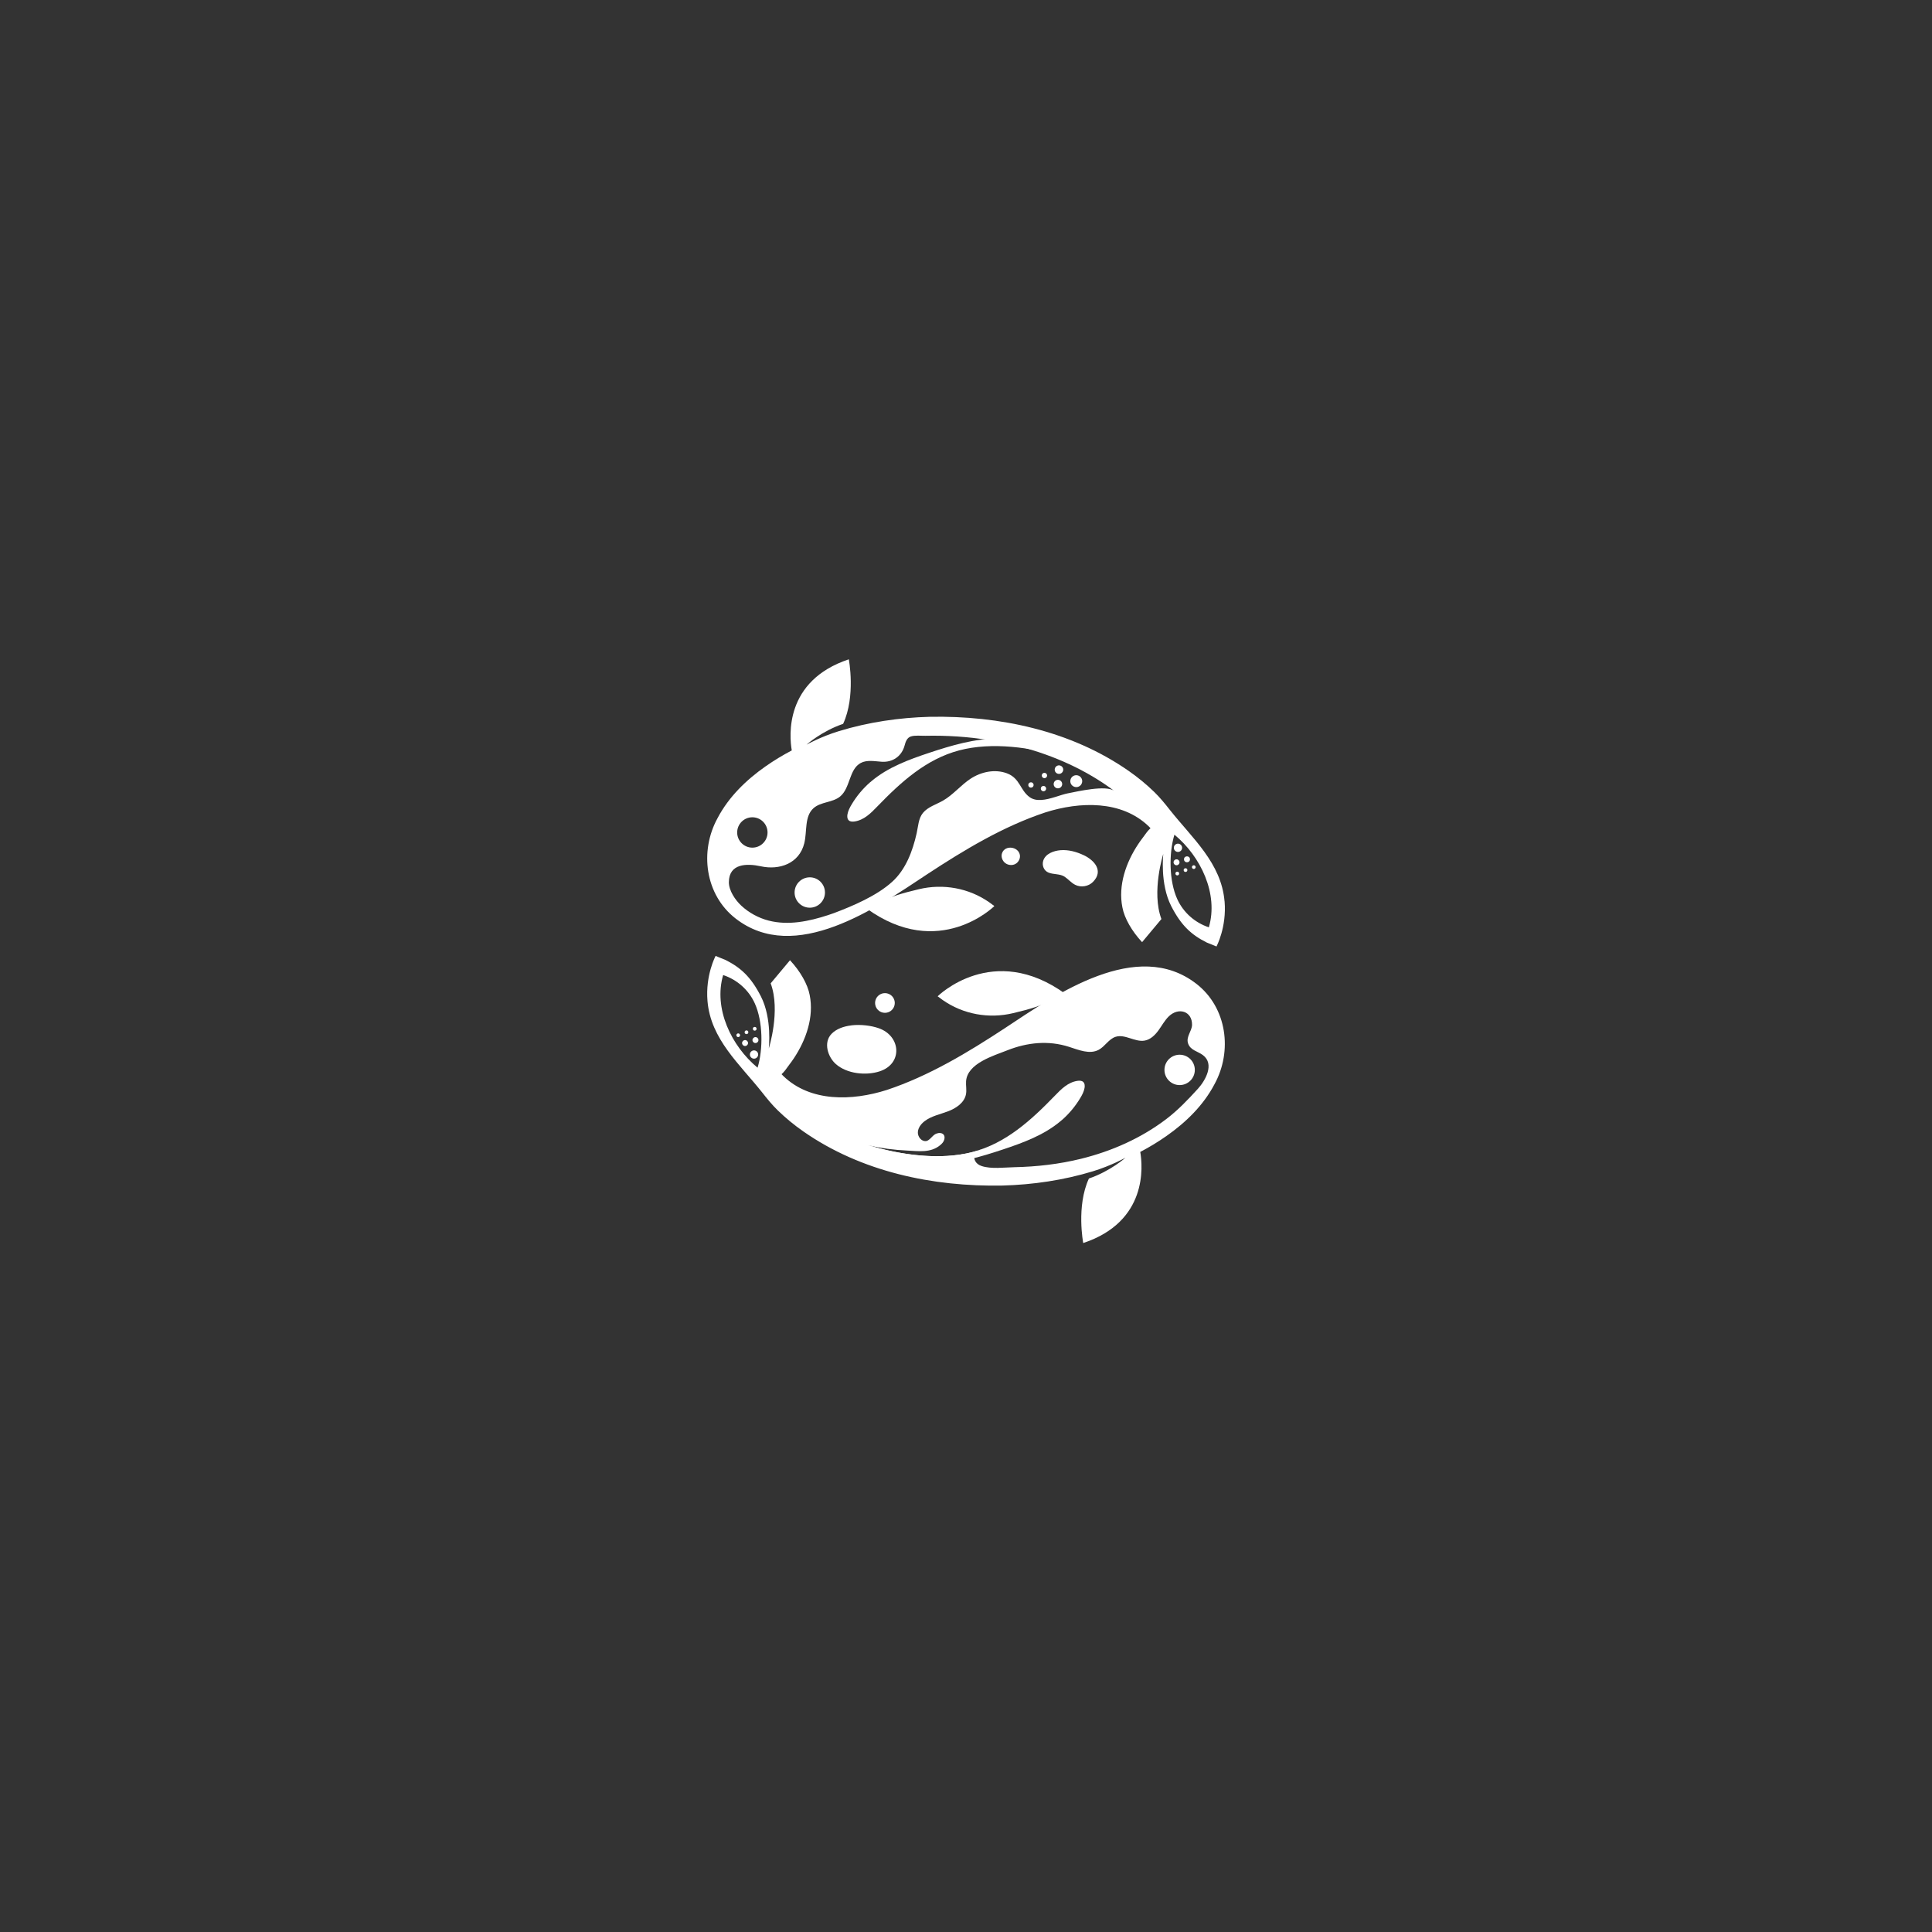 <?xml version="1.0" encoding="UTF-8"?>
<svg id="OBJECTS" xmlns="http://www.w3.org/2000/svg" viewBox="0 0 500 500">
  <rect x="0" y="0" width="500" height="500" fill="#333333" stroke="none"/>
  <defs>
    <style>
      .cls-1 {
        fill: #fff;
        stroke-width: 0px;
      }
    </style>
  </defs>
  <g>
    <circle class="cls-1" cx="209.57" cy="230.98" r="3.93"/>
    <path class="cls-1" d="M256.04,233.53c-5.3-3.71-11.96-4.91-18.25-3.4-3.93.94-8.16,2.05-11.09,4,2.44-1.9,5.22-3.47,7.99-4.91-6.45,1.83-10.45,5.87-10.45,5.87,18.79,13.63,33.1-.6,33.1-.6-.44-.33-.87-.65-1.3-.96Z"/>
    <path class="cls-1" d="M316.91,233.25c-.84-9.9-8.36-16.33-14.13-23.62-1.27-1.61-2.56-3.21-4.03-4.64-2.06-2-4.28-3.83-6.64-5.47-14.97-10.45-33.52-14.35-51.52-14.01-7.88.21-15.84,1.38-23.42,3.69-4.81,1.47-8.44,3.52-8.44,3.52,0,0,3.88-3.48,9.47-5.39,3.31-7.16,1.47-16.7,1.47-16.7-16.7,5.56-15.4,19.89-14.76,23.58-2.34,1.23-4.61,2.6-6.79,4.13-4.99,3.5-9.53,7.89-12.41,13.38-4.72,8.57-3.25,19.84,4.66,25.99,15.37,11.95,36.34-2.67,49.62-11.48,9.59-6.3,19.65-12.36,30.52-15.97,8.95-2.85,19.78-3.19,26.81,3.63.15.15.29.3.43.45-.34.32-.66.66-.94,1.02-.71,1.02-1.56,2.05-2.24,3.09-3.16,4.75-5.24,10.67-4.1,16.37.52,2.8,2.45,6.18,5.1,9.01l5-5.98c-2.64-7.07.49-16.86.49-16.86,0,0-.91,7.73,2.05,13.51,2.6,5.08,5.27,7.46,9.2,9.43.56.2,2.51,1.02,2.51,1.02,0,0,2.67-4.95,2.1-11.69ZM194.71,211.51c2.17,0,3.93,1.76,3.93,3.93s-1.76,3.93-3.93,3.93-3.93-1.76-3.93-3.93,1.76-3.93,3.93-3.93ZM276.37,205.31c-1.89.37-4.54,1.58-6.88,1.72-1.13.07-2.18-.11-3.05-.75-2.48-1.81-2.44-4.87-5.86-6.15-3.08-1.15-6.66-.4-9.41,1.41-2.54,1.67-4.49,4.16-7.14,5.67-1.77,1.01-3.88,1.6-5.17,3.17-1.19,1.45-1.22,3.48-1.64,5.31-1.03,4.55-2.79,9.33-6.34,12.53-4,3.62-10.11,6.22-15.09,8.1-.51.18-1.01.35-1.52.52-4.89,1.6-10.25,2.72-15.34,1.41-2.63-.68-5.1-2.02-7.09-3.87-1.56-1.45-3.23-3.91-3.21-6.09.04-4.81,4.58-4.9,8.3-4.09,4.71,1.03,9.9-.65,11.22-5.98.76-3.1,0-6.91,2.37-9.05,1.88-1.7,4.95-1.43,6.9-3.04,2.67-2.2,2.28-7.04,5.33-8.67,1.63-.87,3.61-.44,5.45-.32,2.84.18,5.18-1.43,5.92-4.24.24-.93.61-1.99,1.62-2.31,1.09-.34,2.59-.15,3.73-.17,2.75-.06,5.5,0,8.25.18,5.5.37,10.98,1.23,16.32,2.64,8.71,2.29,17.1,6.03,24.33,11.45-2.14-1.6-9.56.15-11.99.62ZM297.77,214.15s.02.03.02.03c0,.02,0,0-.02-.03ZM312.85,239.99c-3.64-1.21-6.62-3.86-8.19-7.33-2.11-4.66-2.19-11.8-.72-16.65,6.82,5.64,11.44,15.33,8.91,23.98Z"/>
    <path class="cls-1" d="M305.93,219.41c0,.59-.48,1.07-1.07,1.07s-1.07-.48-1.07-1.07.48-1.07,1.07-1.07,1.07.48,1.07,1.07Z"/>
    <path class="cls-1" d="M305.26,223.16c0,.42-.34.77-.77.77s-.77-.34-.77-.77.34-.77.77-.77.77.34.77.77Z"/>
    <circle class="cls-1" cx="307.19" cy="222.39" r=".77"/>
    <circle class="cls-1" cx="306.81" cy="225.18" r=".48"/>
    <path class="cls-1" d="M280.07,202.28c-.06.85-.8,1.49-1.65,1.42s-1.49-.8-1.42-1.65c.06-.85.8-1.49,1.65-1.42.85.06,1.49.8,1.42,1.65ZM273.87,201.82c-.61-.04-1.13.41-1.18,1.02s.41,1.13,1.02,1.18c.61.04,1.13-.41,1.18-1.02.04-.61-.41-1.13-1.02-1.18ZM274.14,198.08c-.61-.04-1.13.41-1.18,1.02-.04.61.41,1.13,1.02,1.18.61.04,1.13-.41,1.18-1.02.04-.61-.41-1.13-1.02-1.18ZM270.1,203.4c-.38-.03-.72.26-.74.64-.03.38.26.72.64.74.38.03.72-.26.74-.64.03-.38-.26-.72-.64-.74ZM270.35,200.01c-.38-.03-.72.26-.74.64s.26.72.64.74c.38.03.72-.26.74-.64s-.26-.72-.64-.74ZM266.86,202.46c-.38-.03-.72.26-.74.64-.03.38.26.72.64.74.38.03.72-.26.74-.64.03-.38-.26-.72-.64-.74Z"/>
    <circle class="cls-1" cx="304.68" cy="226.07" r=".48"/>
    <path class="cls-1" d="M309.43,224.41c0,.27-.22.48-.48.48s-.48-.22-.48-.48.22-.48.48-.48.48.22.48.48Z"/>
    <path class="cls-1" d="M225.24,202.42c.1-.09.21-.18.31-.27,4.27-3.59,9.63-5.56,14.92-7.32,5.78-1.92,11.76-3.7,17.9-3.69,5.88,0,11.71,2.13,16.89,4.78-8.38-2.51-18.57-3.96-27.03-1.72-8.59,2.27-15.1,8.22-21.24,14.57-1.65,1.71-3.39,3.47-5.85,3.83-.51.07-1.09.07-1.47-.28-.41-.37-.45-1.01-.35-1.56.16-.91.59-1.75,1.07-2.55,1.29-2.17,2.93-4.14,4.84-5.8Z"/>
  </g>
  <g>
    <g>
      <path class="cls-1" d="M309.65,254.63c-15.37-11.95-36.34,2.67-49.62,11.48-9.59,6.3-19.65,12.36-30.52,15.97-8.95,2.85-19.78,3.19-26.81-3.63-.15-.15-.29-.3-.43-.45.34-.32.66-.66.94-1.02.71-1.02,1.56-2.05,2.24-3.09,3.16-4.75,5.24-10.67,4.1-16.37-.52-2.8-2.45-6.18-5.1-9.01l-5,5.98c2.64,7.07-.49,16.86-.49,16.86,0,0,.91-7.73-2.05-13.51-2.6-5.08-5.27-7.46-9.2-9.43-.56-.2-2.51-1.02-2.51-1.02,0,0-2.67,4.95-2.1,11.69.84,9.9,8.36,16.33,14.13,23.62,1.27,1.61,2.56,3.21,4.03,4.64,2.06,2,4.28,3.83,6.64,5.47,14.97,10.45,33.52,14.35,51.52,14.01,7.88-.21,15.84-1.38,23.42-3.69,4.81-1.47,8.44-3.52,8.44-3.52,0,0-3.88,3.48-9.47,5.39-3.31,7.16-1.47,16.7-1.47,16.7,16.7-5.56,15.4-19.89,14.76-23.58,2.34-1.23,4.61-2.6,6.79-4.13,4.99-3.5,9.53-7.89,12.41-13.38,4.72-8.57,3.25-19.84-4.66-25.99ZM196.06,276.32c-6.82-5.64-11.44-15.33-8.91-23.98,3.64,1.21,6.62,3.86,8.19,7.33,2.11,4.66,2.19,11.8.72,16.65ZM202.21,278.15s0,0,.02.03c0,0-.02-.03-.02-.03ZM309.99,281.8c-2.55,2.8-5.08,5.46-8.1,7.77-6.53,4.98-14.17,8.36-22.12,10.32-5.64,1.39-11.45,2.06-17.26,2.18-2.6.05-5.99.53-8.49-.31-3.17-1.06-2-5.18.76-3.93-.36-.16-.74-.24-1.13-.27-.62.21-1.24.4-1.88.57-1.16.31-2.35.54-3.56.71-.08.01-.15.02-.23.03-7.6,1.04-16.07-.32-23.24-2.46,3.27.76,6.61,1.19,9.96,1.35,3.04.15,6.17.67,8.66-1.43.42-.35.81-.77.98-1.3.58-1.81-1.24-2.23-2.46-1.41-.71.48-1.43,1.65-2.29,1.7-1.16.07-2.1-1.15-2.05-2.31.01-.35.1-.68.23-1,.31-.74.89-1.38,1.54-1.87,1.76-1.33,4.02-1.76,6.09-2.55,2.06-.79,4.17-2.21,4.59-4.38.22-1.11-.05-2.25.03-3.38.32-4.64,7.11-6.6,10.72-8.03,5.13-2.02,10.57-2.59,15.89-.89,2.54.81,5.36,2.03,7.71.78,1.63-.87,2.6-2.79,4.36-3.36,2.45-.79,5.02,1.43,7.56.97,1.49-.27,2.66-1.42,3.55-2.64.89-1.22,1.6-2.59,2.69-3.64,2.5-2.41,6.06-1.34,6,2.22-.03,1.59-1.59,3.06-1.04,4.76.59,1.82,2.47,2.03,3.85,3.06,3.08,2.31.65,6.57-1.3,8.72Z"/>
      <path class="cls-1" d="M305.29,272.96c-2.17,0-3.93,1.76-3.93,3.93s1.76,3.93,3.93,3.93,3.93-1.76,3.93-3.93-1.76-3.93-3.93-3.93Z"/>
    </g>
    <path class="cls-1" d="M291.67,263.83c2.66.41,4.91-1.85,4.51-4.5-.25-1.66-1.61-3.01-3.26-3.26-2.66-.41-4.91,1.85-4.51,4.5.25,1.66,1.61,3.01,3.26,3.26Z"/>
    <path class="cls-1" d="M243.96,258.8c5.3,3.71,11.96,4.91,18.25,3.4,3.93-.94,8.16-2.05,11.09-4-2.44,1.9-5.22,3.47-7.99,4.91,6.45-1.83,10.45-5.87,10.45-5.87-18.79-13.63-33.1.6-33.1.6.44.33.87.65,1.3.96Z"/>
    <path class="cls-1" d="M194.07,272.91c0-.59.48-1.07,1.07-1.07s1.07.48,1.07,1.07-.48,1.07-1.07,1.07-1.07-.48-1.07-1.07Z"/>
    <path class="cls-1" d="M194.74,269.17c0-.42.34-.77.77-.77s.77.34.77.77-.34.77-.77.77-.77-.34-.77-.77Z"/>
    <path class="cls-1" d="M192.05,269.94c0-.42.34-.77.77-.77s.77.34.77.77-.34.77-.77.77-.77-.34-.77-.77Z"/>
    <circle class="cls-1" cx="193.19" cy="267.15" r=".48"/>
    <circle class="cls-1" cx="195.32" cy="266.25" r=".48"/>
    <path class="cls-1" d="M190.57,267.92c0-.27.22-.48.48-.48s.48.22.48.48-.22.48-.48.48-.48-.22-.48-.48Z"/>
    <path class="cls-1" d="M274.76,289.9c-.1.09-.21.18-.31.27-4.27,3.59-9.63,5.56-14.92,7.32-5.78,1.92-11.76,3.7-17.9,3.69-5.88,0-11.71-2.13-16.89-4.78,8.38,2.51,18.57,3.96,27.03,1.72,8.59-2.27,15.1-8.22,21.24-14.57,1.65-1.71,3.39-3.47,5.85-3.83.51-.07,1.09-.07,1.47.28.41.37.45,1.01.35,1.56-.16.91-.59,1.75-1.07,2.55-1.29,2.17-2.93,4.14-4.84,5.8Z"/>
    <path class="cls-1" d="M219.93,290.05c.06-.85.8-1.49,1.65-1.42s1.49.8,1.42,1.65c-.06.85-.8,1.49-1.65,1.42-.85-.06-1.49-.8-1.42-1.65Z"/>
    <path class="cls-1" d="M225.12,289.33c.04-.61.57-1.06,1.18-1.02s1.06.57,1.02,1.18c-.04.61-.57,1.06-1.18,1.02-.61-.04-1.06-.57-1.02-1.18Z"/>
    <path class="cls-1" d="M224.84,293.07c.04-.61.57-1.06,1.18-1.02.61.04,1.06.57,1.02,1.18-.04.61-.57,1.06-1.18,1.02-.61-.04-1.06-.57-1.02-1.18Z"/>
    <path class="cls-1" d="M229.26,288.19c.03-.38.36-.67.74-.64.38.03.67.36.64.74-.03.38-.36.67-.74.64-.38-.03-.67-.36-.64-.74Z"/>
    <path class="cls-1" d="M229,291.57c.03-.38.36-.67.74-.64s.67.36.64.74-.36.67-.74.64c-.38-.03-.67-.36-.64-.74Z"/>
    <path class="cls-1" d="M232.5,289.12c.03-.38.36-.67.74-.64.38.03.67.36.64.74-.03.38-.36.67-.74.64-.38-.03-.67-.36-.64-.74Z"/>
  </g>
  <path class="cls-1" d="M280.45,221.31c2.87,1.37,5.19,4.11,2.41,6.93-1.16,1.18-3.1,1.5-4.58.76-1.05-.52-1.78-1.44-2.73-2.09-1.2-.82-2.88-.55-4.19-1.08-1.2-.48-1.75-1.84-1.38-3.06.56-1.85,2.75-2.6,4.49-2.74,2.05-.16,4.14.41,5.98,1.29Z"/>
  <path class="cls-1" d="M259.33,220.79c-.32.9.05,1.96.8,2.55.74.58,1.82.7,2.64.26s1.34-1.43,1.17-2.35c-.4-2.18-3.84-2.63-4.61-.46Z"/>
  <path class="cls-1" d="M220.33,265.37c-2,.24-3.87.9-5.12,2.18-2.18,2.24-.98,6,1.12,7.84,2.87,2.52,7.79,3.03,11.33,1.87,6.05-1.98,5.49-9.17-.25-11.16-1.92-.67-4.6-1.03-7.08-.74Z"/>
  <path class="cls-1" d="M231.57,259.57c0,1.41-1.14,2.55-2.55,2.55s-2.55-1.14-2.55-2.55,1.14-2.55,2.55-2.55,2.55,1.14,2.55,2.55Z"/>
</svg>